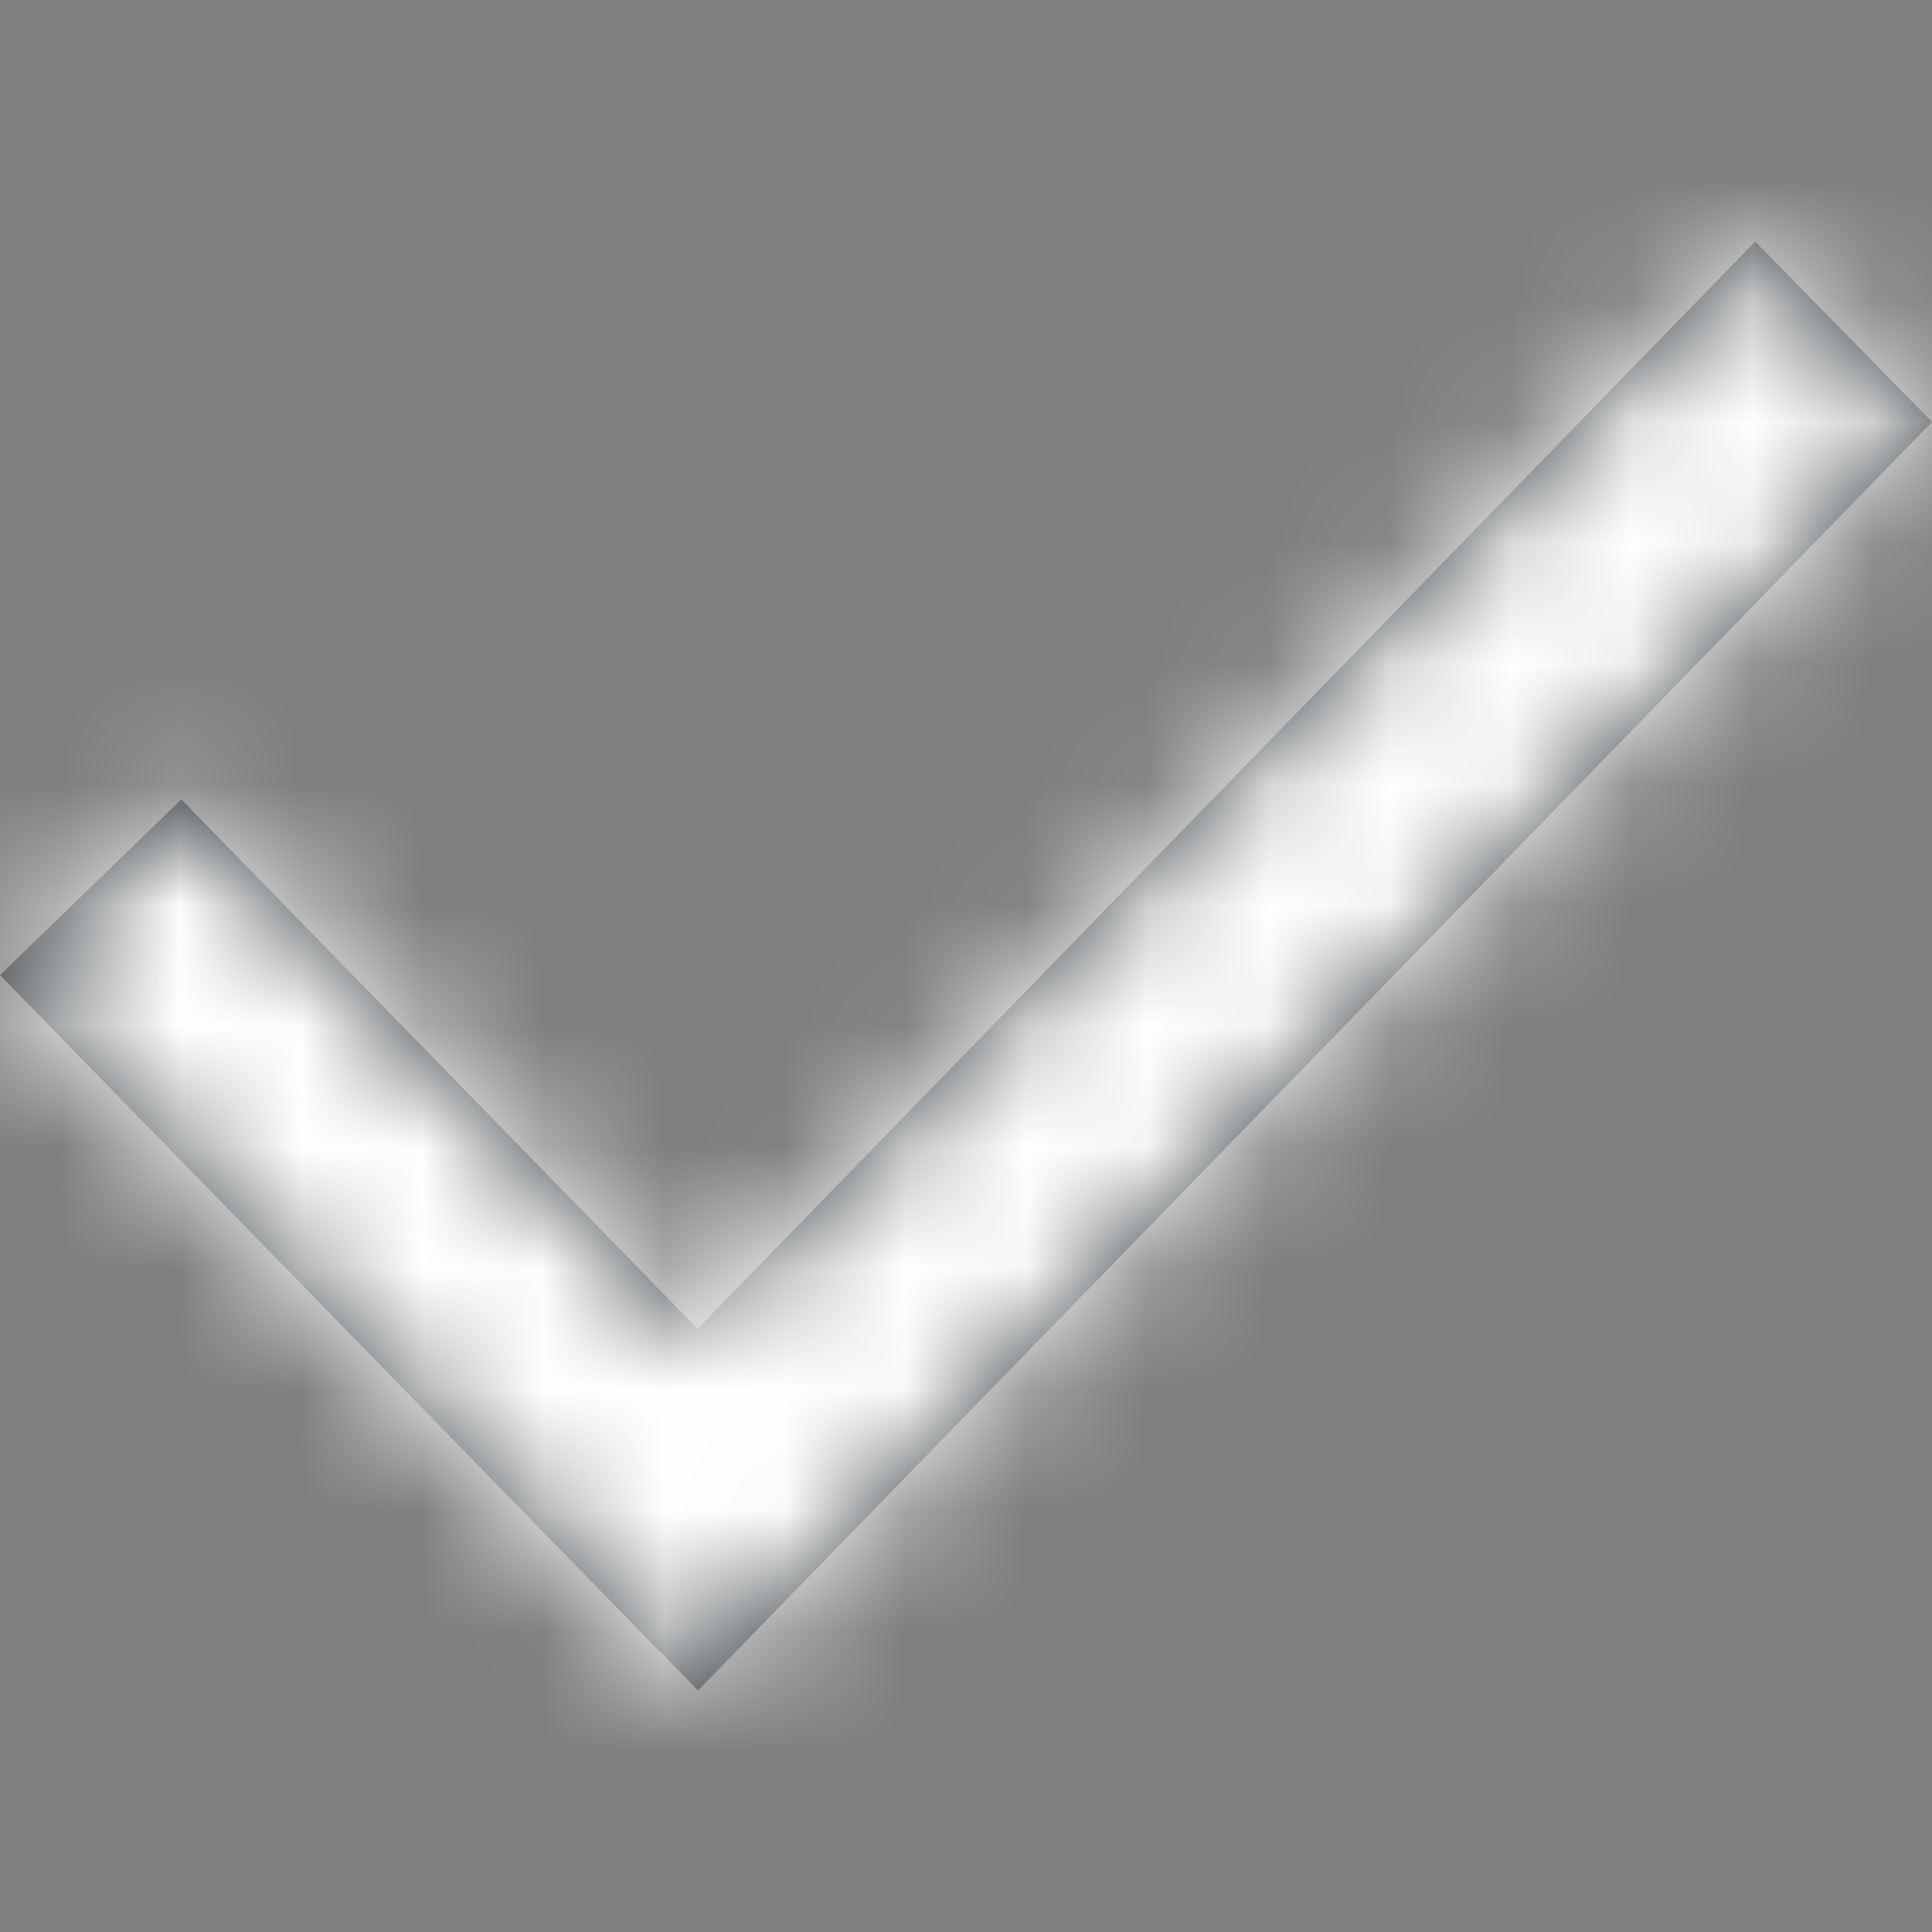 <?xml version="1.0" encoding="UTF-8"?>
<svg width="16px" height="16px" viewBox="0 0 16 16" version="1.1" xmlns="http://www.w3.org/2000/svg" xmlns:xlink="http://www.w3.org/1999/xlink">
    <rect x="0" y="0" width="16" height="16" fill="#808080" stroke="none"/>
    <title>切片</title>
    <defs>
        <path d="M14.536,0 L16,1.494 L5.781,12 L5.464,11.674 L5.462,11.676 L0,6.075 L1.502,4.62 L5.777,9.004 L14.536,0 Z" id="path-1"></path>
    </defs>
    <g id="Zeus-V0.2.0（1.0组件样式）" stroke="none" stroke-width="1" fill="none" fill-rule="evenodd">
        <g id="V0.2.0实例可视化展示" transform="translate(-718, -458)">
            <g id="编组-38" transform="translate(710, 438)">
                <g id="Icon/Selected" transform="translate(8, 20)">
                    <g id="Color-/-Black-/-600" transform="translate(0, 2)">
                        <mask id="mask-2" fill="white">
                            <use xlink:href="#path-1"></use>
                        </mask>
                        <use id="Combined-Shape" fill="#373D41" xlink:href="#path-1"></use>
                        <g id="编组" mask="url(#mask-2)">
                            <g transform="translate(0, -3)" id="Color-/-Black-/-600">
                                <polygon id="button_ok_bg-copy" fill="#FFFFFF" points="0 0 16 0 16 16 0 16"></polygon>
                            </g>
                        </g>
                    </g>
                </g>
            </g>
        </g>
    </g>
</svg>